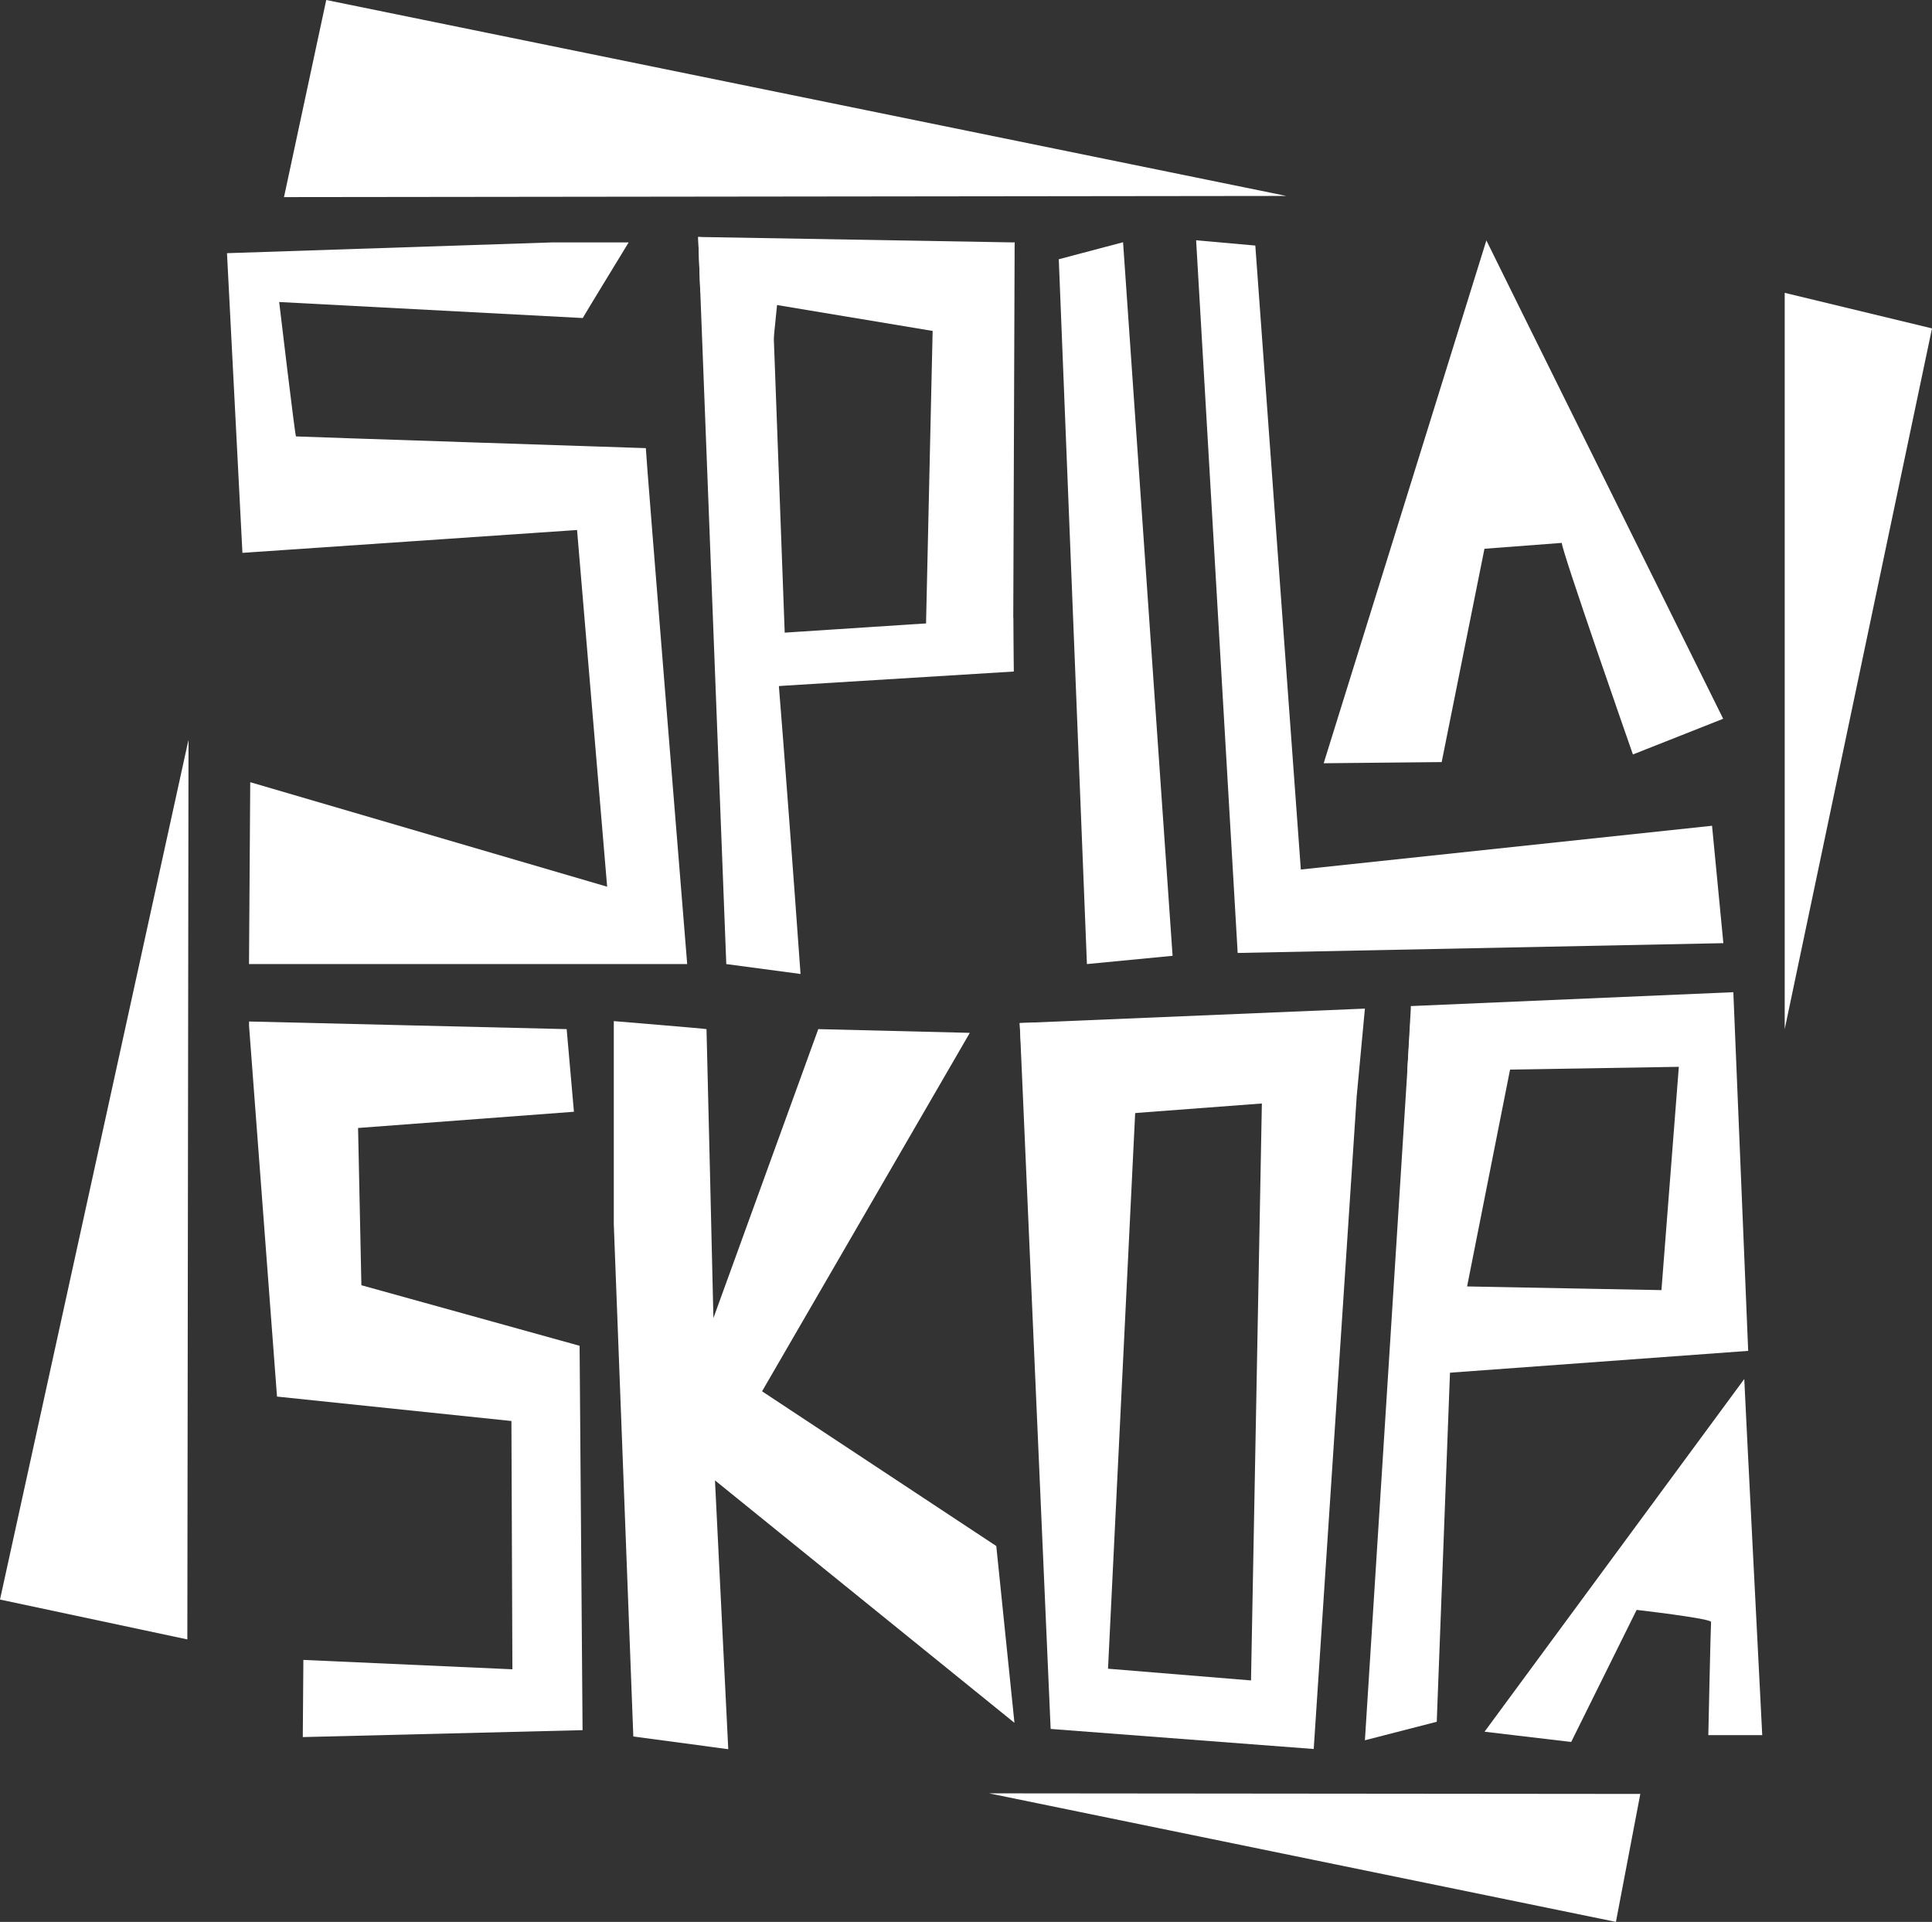 <?xml version="1.0" encoding="UTF-8"?>
<svg id="Layer_1" data-name="Layer 1" xmlns="http://www.w3.org/2000/svg" viewBox="0 0 989 983.8">
  <rect x="0" y="0" width="989" height="983.8" fill="#333333" stroke="none"/>
  <defs>
    <style>
      .cls-1 {
        fill: #fff;
        stroke-width: 0px;
      }
    </style>
  </defs>
  <path id="path3" class="cls-1" d="M282.3,124.1l-166.1,5.5,7.9,153.4,171.3-11.7,15.4,182.6-182.7-53.5s-.63,93-.63,93.1h224.31s-21.47-264-21.17-264.1c0,0-178.9-5.9-179.1-6-.5-.5-8.6-68.8-8.6-68.8l155.4,8.2c0-.2,23.5-38.7,23.5-38.7h-39.5Z"/>
  <path id="path4" class="cls-1" d="M371.79,493.5l-14.39-372.2,43.62,3.1s-14.36,139.1-13.03,135.3c1.33-3.7-1.6-8.1,1.6-3.5,3.28,4.6,20.21,242.38,20.21,242.38l-38.01-5.08h0Z"/>
  <path id="path5" class="cls-1" d="M542,132.8l14.4,360.7,43.85-4.23-25.35-365.27-32.9,8.7h0v.1Z"/>
  <path id="path6" class="cls-1" d="M612.3,123l21.27,364.81,248.63-5.01-5.8-60.1-210.5,22.4-23.3-319.4-30.3-2.7h0Z"/>
  <path id="path7" class="cls-1" d="M760.9,123c0,.2-83.3,267.7-83.3,267.7l60.4-.6,21.9-109.2,39.6-3c-.3,3.4,36.4,108.3,36.4,108.3l46.2-18.27s-121.3-244.83-121.3-245.03h0l.1.1Z"/>
  <path id="path7-8" class="cls-1" d="M892.9,705.9l-132.96,180.55,44.36,5.25,33.5-67.6s38.4,4.4,38.1,6.2c-.2,1.8-1.4,57.9-1.4,57.9h27.6s-9.3-182.2-9.2-182.3h0Z"/>
  <path id="path8" class="cls-1" d="M127.47,524.85l14.33,190.05,120,12.5.5,127.1-107-4.8-.3,39.5,143.22-3.55-1.52-196.75-111.7-31-1.7-80.5,110.5-8.3-3.72-42.3-162.57-3.9s-.04,1.95-.04,1.95Z"/>
  <path id="path9" class="cls-1" d="M314.2,626.6l10,262.3,48.6,6.5-6.8-137.6,153.3,124.1-9.3-90.5-119.9-79.2,106.35-183.49-77.57-1.91-53.68,147.9s-3.24-138.36-3.54-147.9c-.2-.2-47.46-4.1-47.46-4.1v103.9h0Z"/>
  <path id="path11" class="cls-1" d="M522,523.8l15.83,361.23,134.67,10.27,22-334.1-48.2-14.7-5.9,313.7-73.2-6,16.2-331.6-61.4,1.1h0v.1Z"/>
  <path id="path12" class="cls-1" d="M524.8,574l169.7-12.8,4.2-44.9-176.7,7.4,2.9,50.3h-.1Z"/>
  <path id="path13" class="cls-1" d="M698.7,890.9l23.3-367.7,56.4-2.9-36.25,182.95.1-.58-6.77,178.69-36.68,9.44h0l-.1.1Z"/>
  <path id="path14" class="cls-1" d="M722.2,515l165.1-7.1,7.6,183.5-46.1-9.1,10.6-136.2-139,2.28,1.8-32.18h0v-1.2Z"/>
  <path id="path15" class="cls-1" d="M889.5,661.1l5.4,30.4-165.5,12.11,4.1-45.41s160.8,3,156,3h0v-.1Z"/>
  <path id="path16" class="cls-1" d="M357.4,121.3l162,2.8-10.8,50.5-150.11-25-1.09-28.3h0Z"/>
  <path id="path17" class="cls-1" d="M366.2,326.16l152.5-9.96.27,27.55-152.61,9.41s-.16-27.1-.16-27h0Z"/>
  <path id="path18" class="cls-1" d="M478.3,130.3l-4.8,213.1,45.1-.7.8-218.6-41.1,6.1h0v.1Z"/>
  <path id="path19" class="cls-1" d="M395.02,143.57l6.88,185.86-35.7-3.27-4.54-188.13,33.36,5.54h0Z"/>
  <path id="path20" class="cls-1" d="M145.3,100.9l513.2-.6L167,0l-21.6,100.8h-.1v.1Z"/>
  <path id="path21" class="cls-1" d="M96.5,379.1l-.6,460.1L0,818.8l96.4-439.7h.1Z"/>
  <path id="path22" class="cls-1" d="M839.7,918.2l-12.5,65.6-320.9-65.8,333.3.3h0l.1-.1Z"/>
  <path id="path23" class="cls-1" d="M913.6,149.9v376.9l75.4-358.7-75.4-18.2h0Z"/>
</svg>